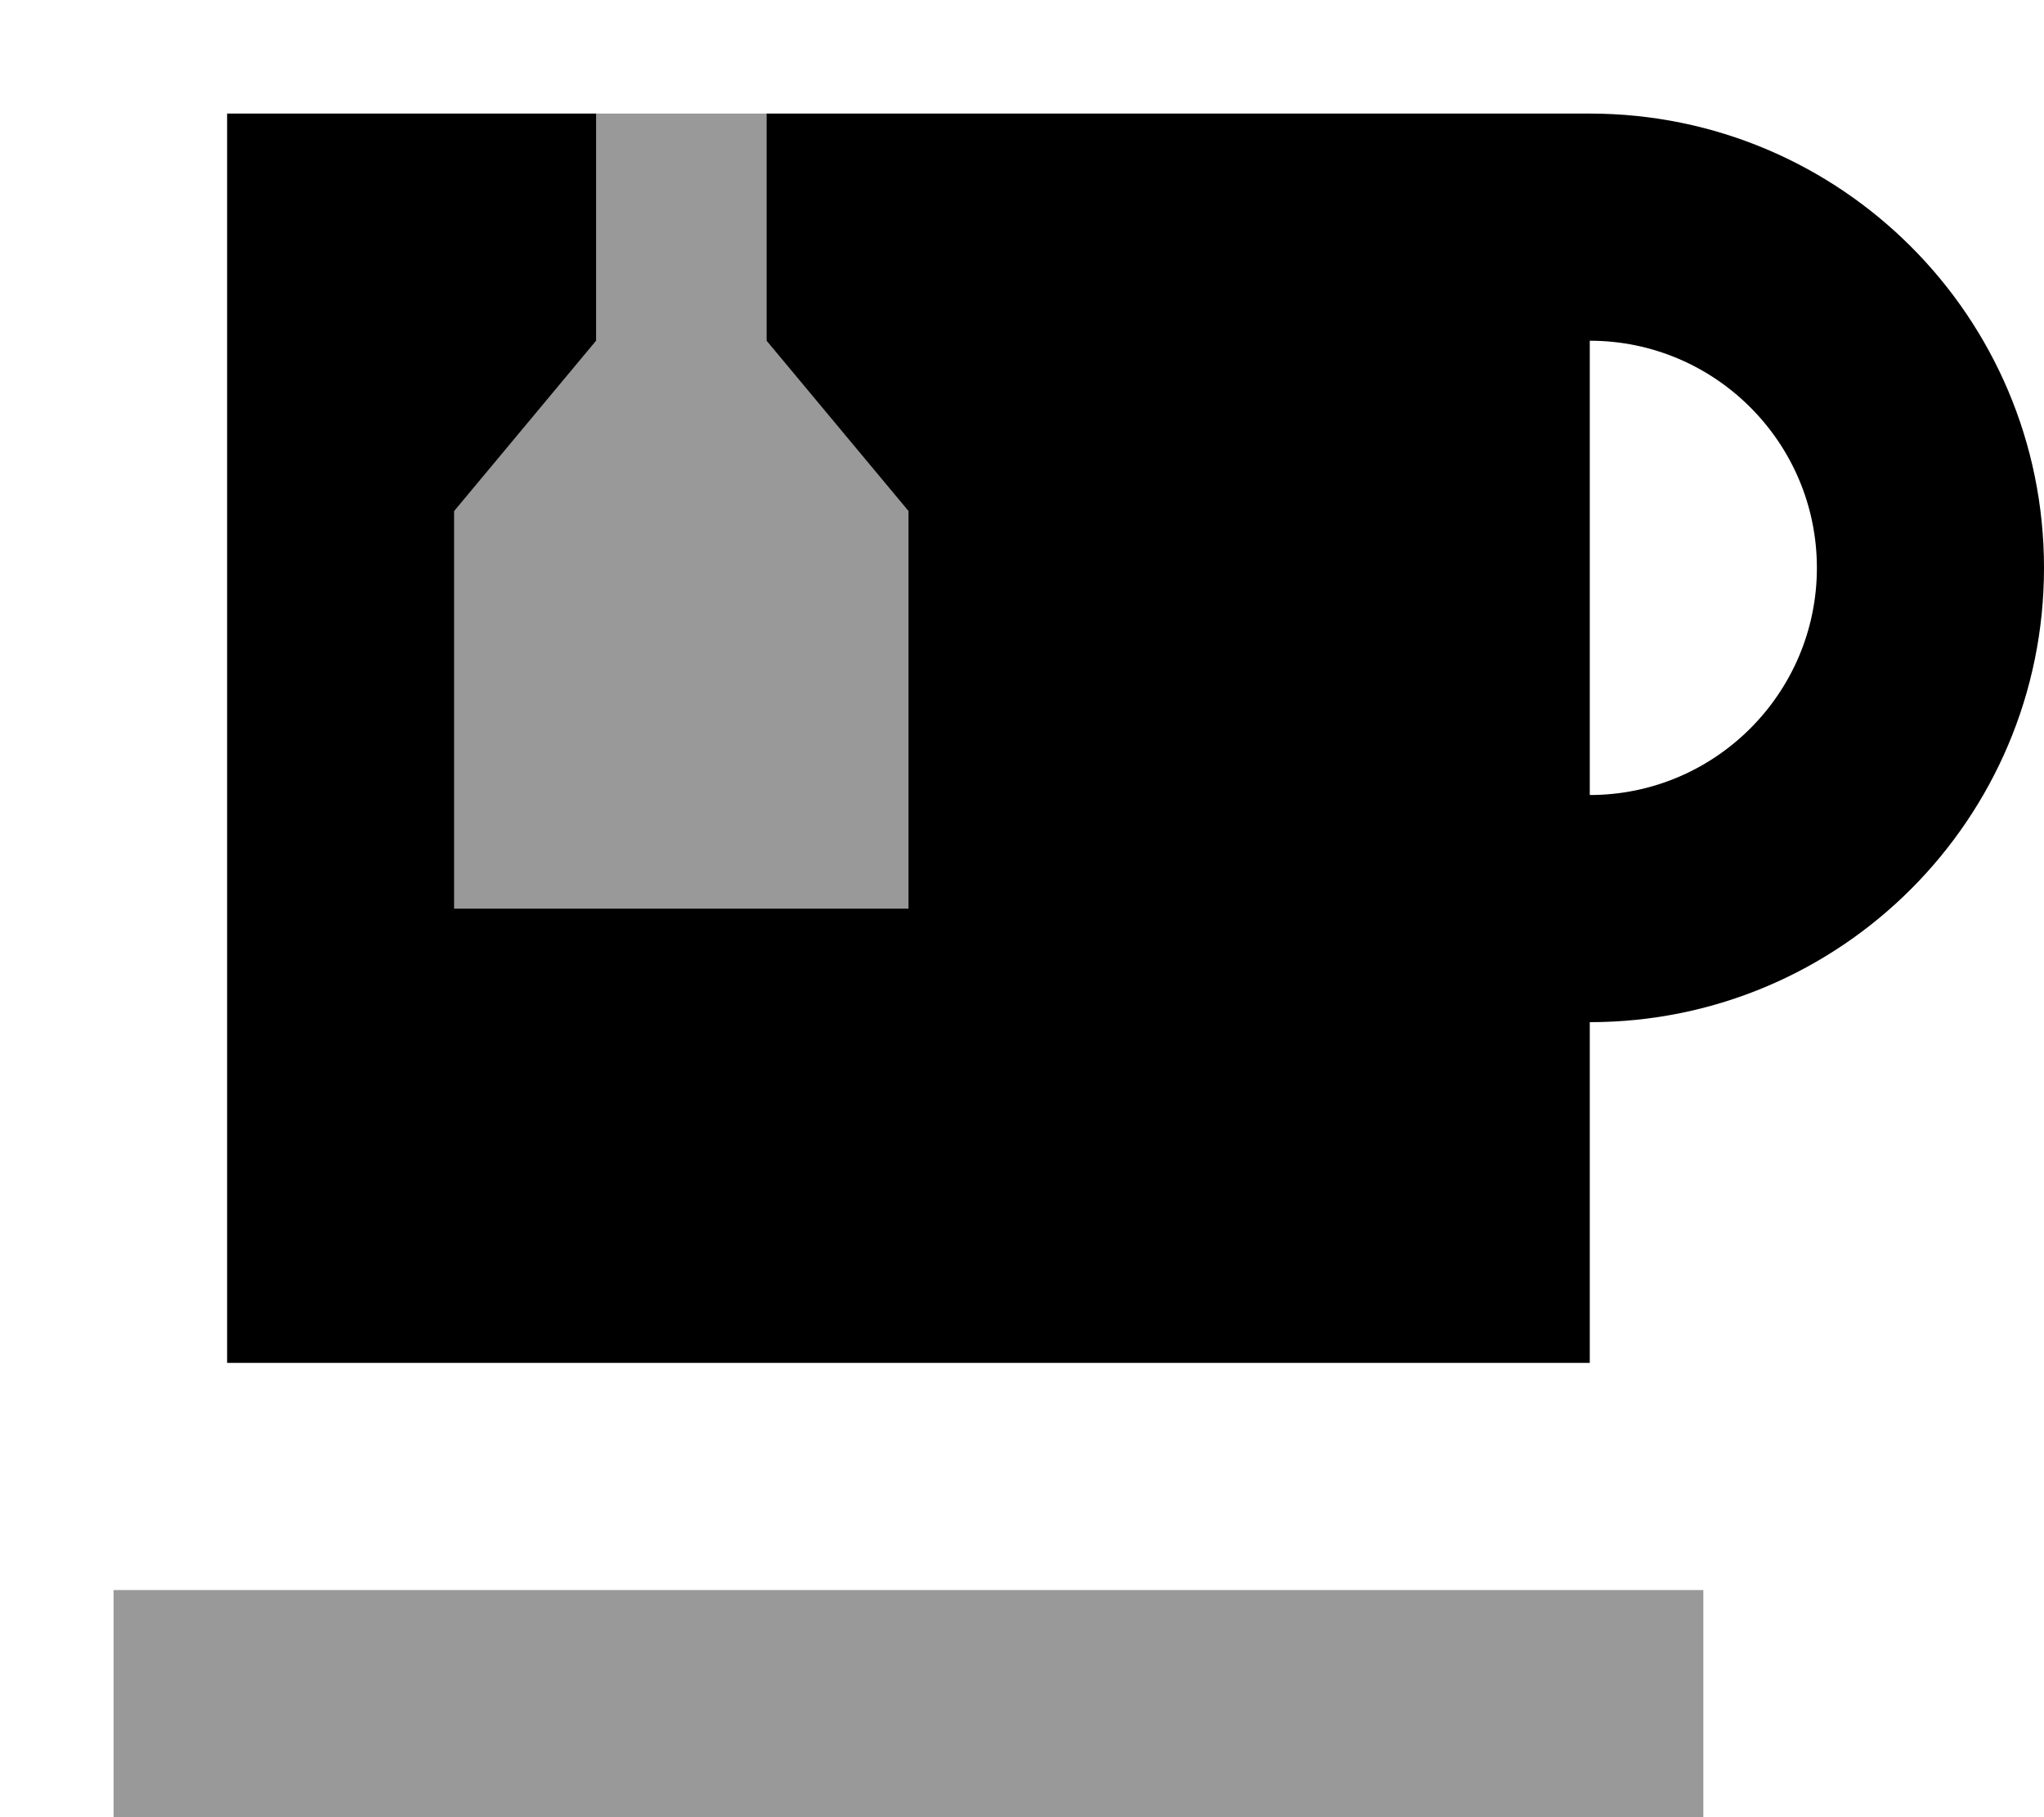 <svg fill="currentColor" xmlns="http://www.w3.org/2000/svg" viewBox="0 0 576 512"><!--! Font Awesome Pro 7.1.0 by @fontawesome - https://fontawesome.com License - https://fontawesome.com/license (Commercial License) Copyright 2025 Fonticons, Inc. --><path opacity=".4" fill="currentColor" d="M32 448l0 64 448 0 0-64-448 0zm96-304l0 112 128 0 0-112-40-48 0-64-48 0 0 64-40 48z"/><path fill="currentColor" d="M168 32l0 64-40 48 0 112 128 0 0-112-40-48 0-64 232 0c70.7 0 128 57.3 128 128S518.7 288 448 288l0 96-384 0 0-352 104 0zM512 160c0-35.3-28.7-64-64-64l0 128c35.3 0 64-28.7 64-64z"/></svg>